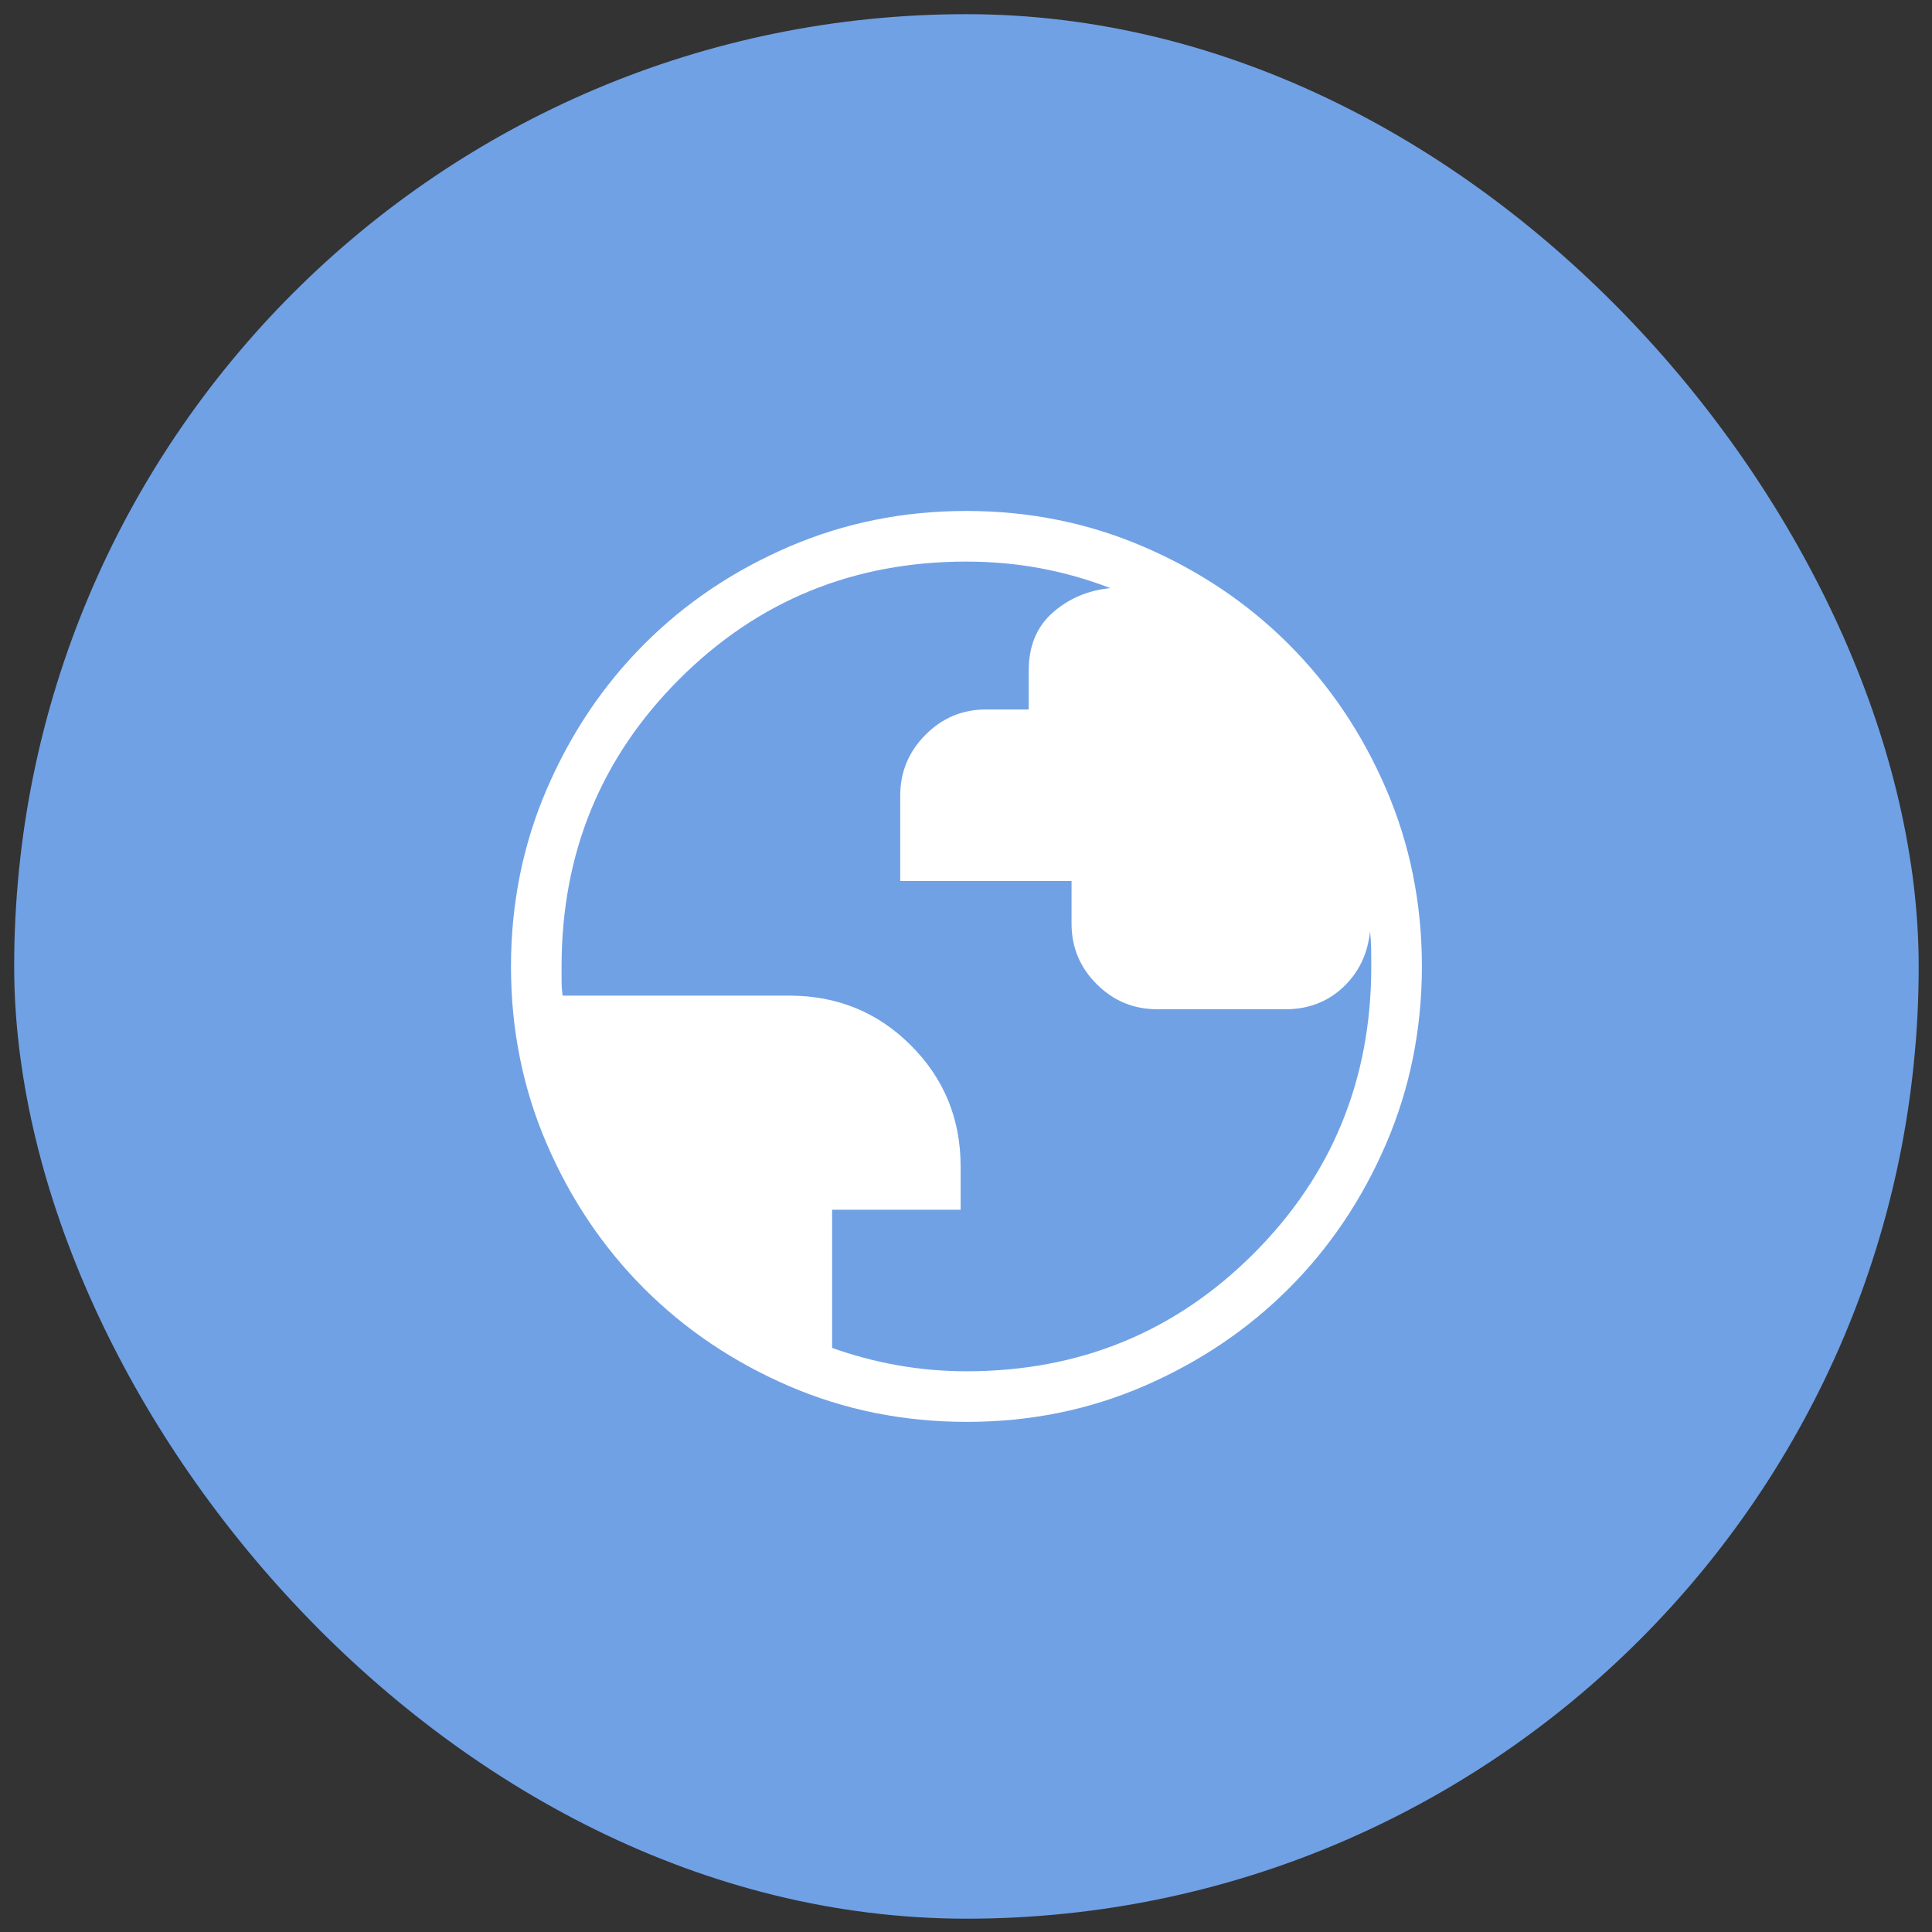 <svg width="74" height="74" viewBox="0 0 74 74" fill="none" xmlns="http://www.w3.org/2000/svg">
<rect x="0" y="0" width="74" height="74" fill="#333333" stroke="none"/>
<rect x="0.543" y="0.543" width="72.947" height="72.947" rx="36.474" fill="#70A1E5"/>
<path d="M37.023 54.461C34.611 54.461 32.343 54.004 30.219 53.089C28.096 52.173 26.249 50.93 24.677 49.36C23.106 47.789 21.862 45.944 20.946 43.824C20.03 41.703 19.572 39.436 19.572 37.022C19.572 34.608 20.03 32.34 20.946 30.219C21.861 28.095 23.102 26.248 24.67 24.677C26.237 23.105 28.083 21.862 30.207 20.946C32.332 20.029 34.6 19.571 37.011 19.571C39.422 19.571 41.69 20.029 43.815 20.946C45.938 21.86 47.785 23.102 49.356 24.671C50.928 26.24 52.171 28.086 53.087 30.209C54.004 32.332 54.462 34.599 54.462 37.011C54.462 39.422 54.004 41.69 53.089 43.814C52.175 45.938 50.931 47.786 49.36 49.356C47.789 50.926 45.943 52.169 43.824 53.087C41.705 54.005 39.438 54.463 37.023 54.461ZM37.017 52.523C41.346 52.523 45.012 51.021 48.017 48.016C51.021 45.012 52.523 41.345 52.523 37.016C52.523 36.79 52.522 36.562 52.518 36.332C52.514 36.102 52.499 35.882 52.475 35.671C52.388 36.533 52.046 37.246 51.448 37.811C50.848 38.374 50.113 38.656 49.244 38.656H44.322C43.42 38.656 42.648 38.336 42.006 37.695C41.364 37.054 41.043 36.283 41.043 35.382V33.744H34.481V30.469C34.481 29.568 34.803 28.794 35.447 28.146C36.089 27.499 36.861 27.175 37.763 27.175H39.403V25.683C39.403 24.742 39.71 24.002 40.325 23.462C40.941 22.921 41.675 22.61 42.529 22.527C41.66 22.191 40.768 21.938 39.855 21.767C38.941 21.597 37.995 21.511 37.017 21.51C32.688 21.51 29.021 23.012 26.017 26.016C23.012 29.021 21.51 32.687 21.51 37.016V37.577C21.51 37.75 21.523 37.936 21.549 38.135H30.233C32.068 38.135 33.62 38.77 34.889 40.04C36.159 41.309 36.794 42.855 36.794 44.678V46.336H31.872V51.627C32.668 51.914 33.499 52.135 34.365 52.29C35.231 52.445 36.115 52.523 37.017 52.523Z" fill="white"/>
</svg>
